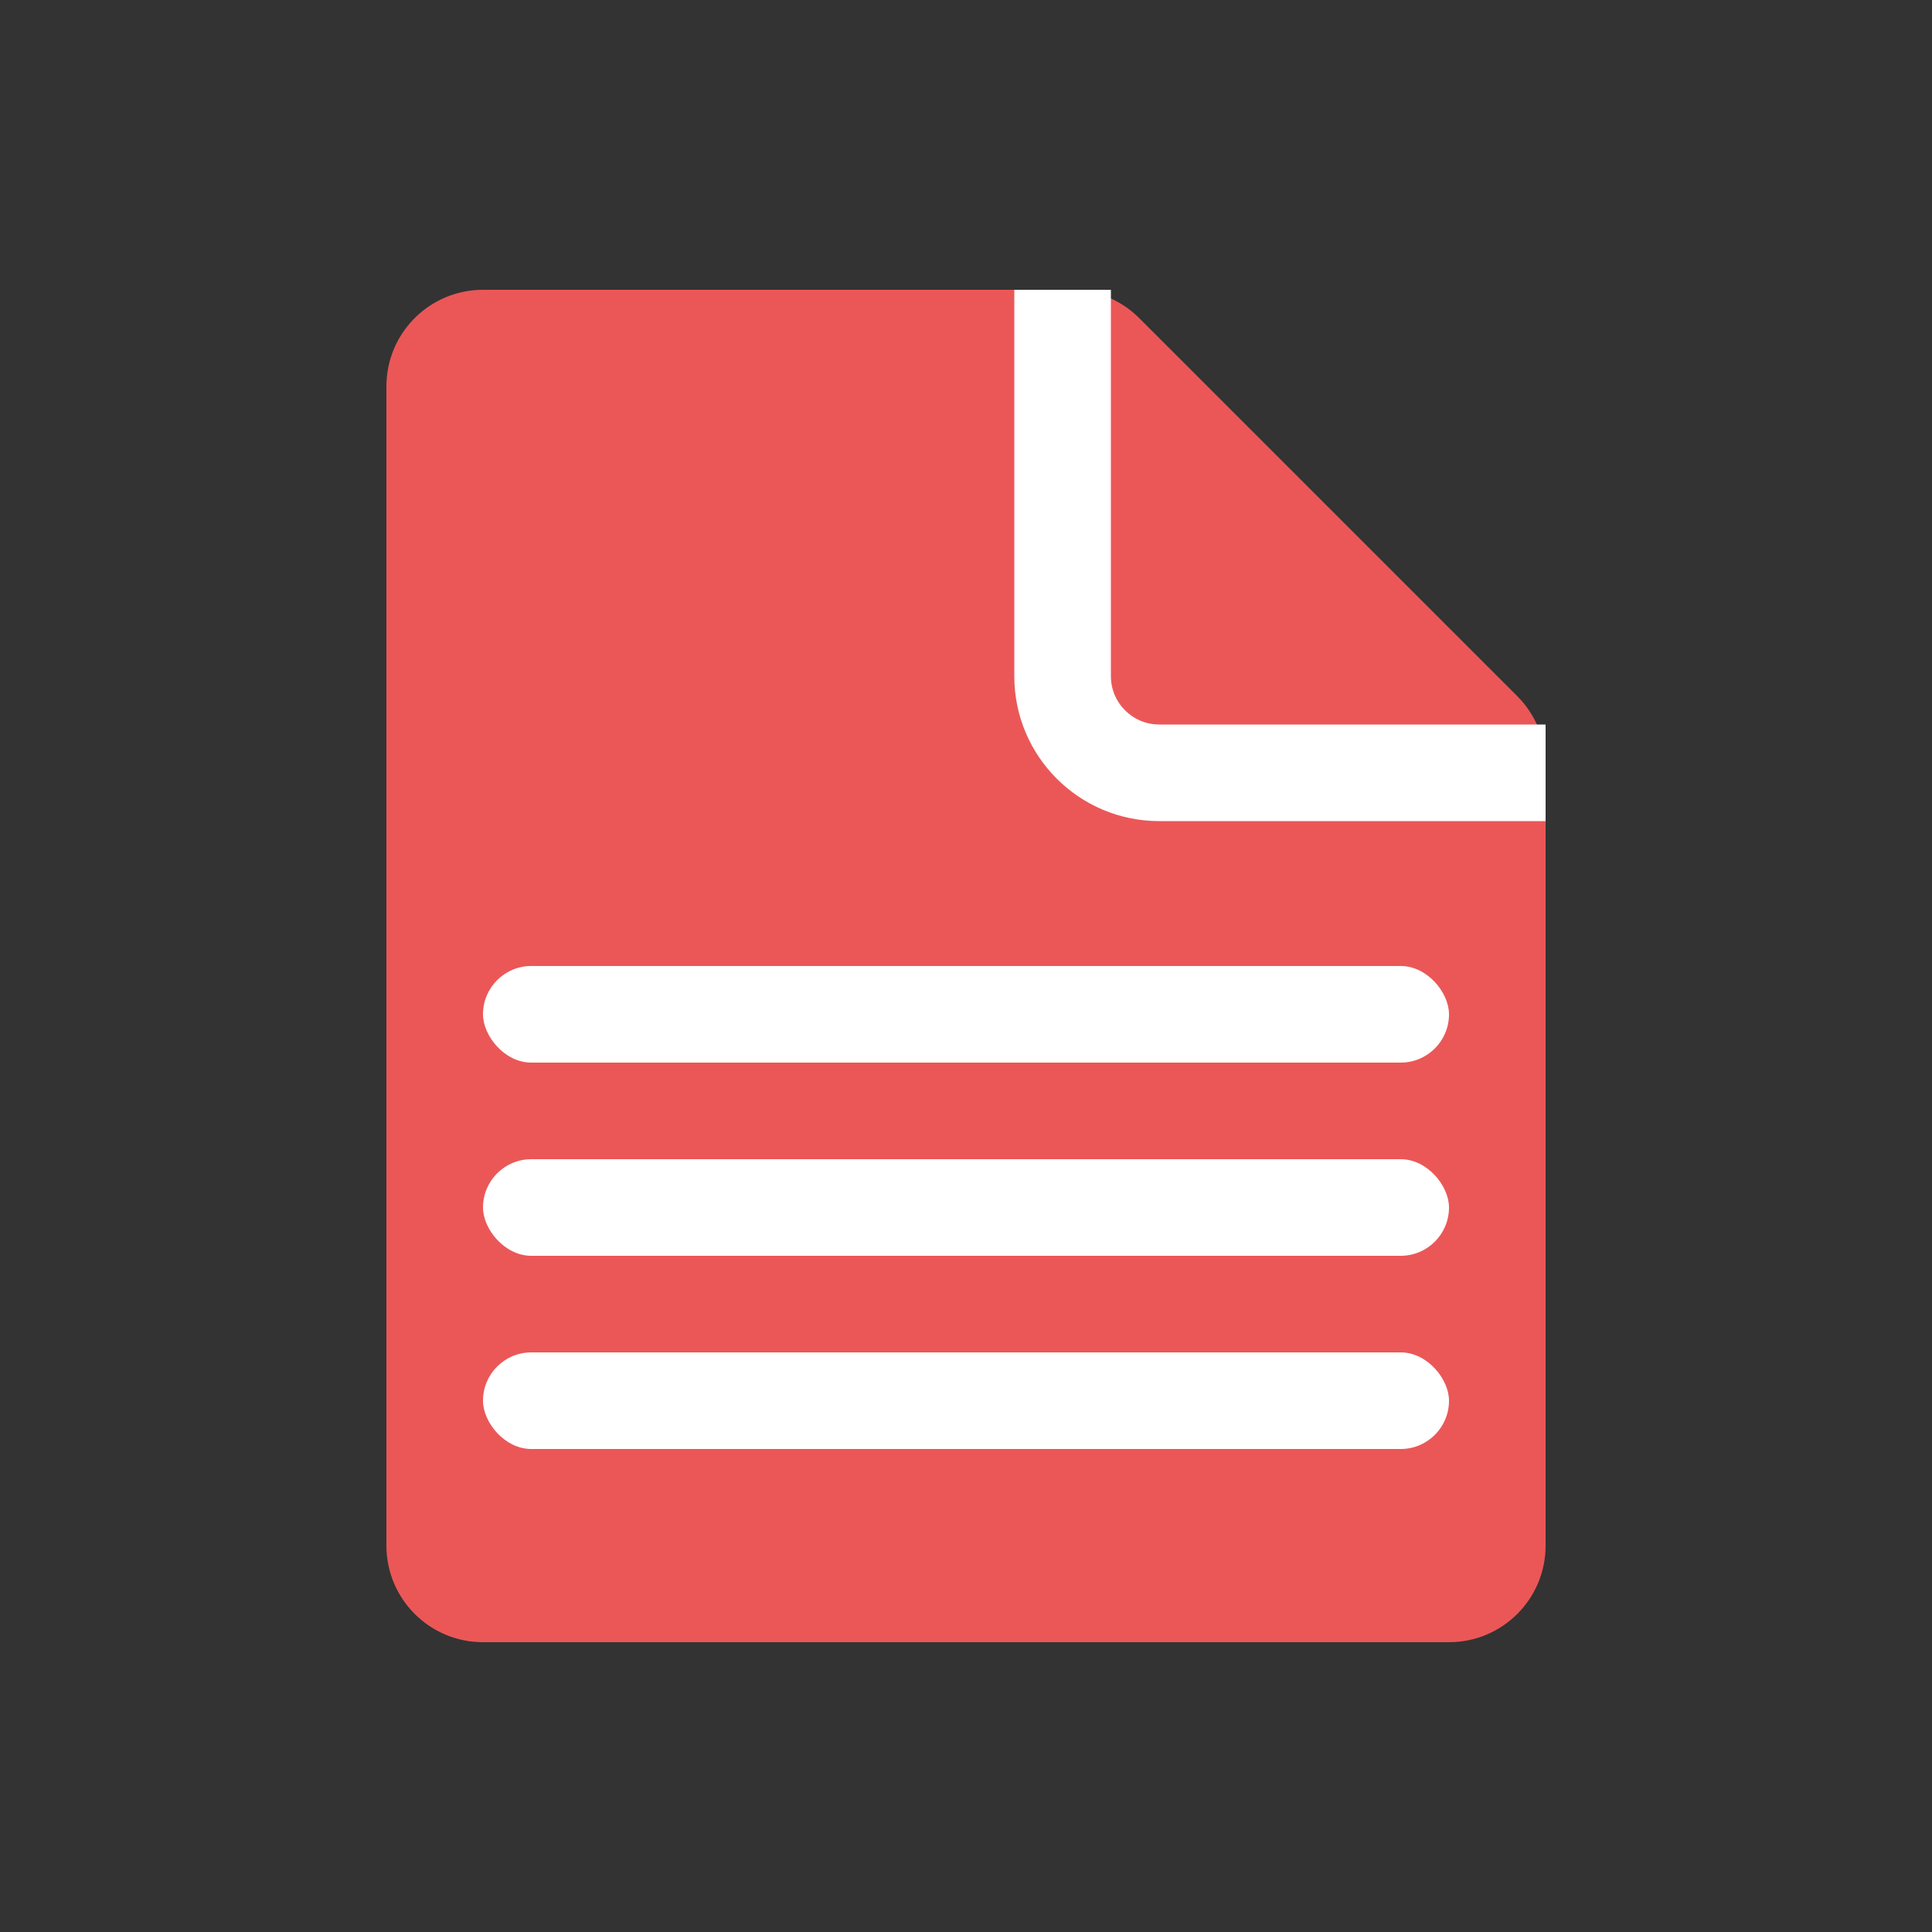 <svg width="40" height="40" viewBox="0 0 40 40" fill="none" xmlns="http://www.w3.org/2000/svg">
<rect x="0" y="0" width="40" height="40" fill="#333333" stroke="none"/>
<path d="M8 8C8 6.895 8.895 6 10 6H22.172C22.702 6 23.211 6.211 23.586 6.586L31.414 14.414C31.789 14.789 32 15.298 32 15.828V32C32 33.105 31.105 34 30 34H10C8.895 34 8 33.105 8 32V8Z" fill="#EB5757"/>
<rect x="10" y="24" width="20" height="2" rx="1" fill="white"/>
<rect x="10" y="28" width="20" height="2" rx="1" fill="white"/>
<rect x="10" y="20" width="20" height="2" rx="1" fill="white"/>
<path d="M21 6V14H23V6H21ZM24 17H32V15H24V17ZM21 14C21 15.657 22.343 17 24 17V15C23.448 15 23 14.552 23 14H21Z" fill="white"/>
</svg>
